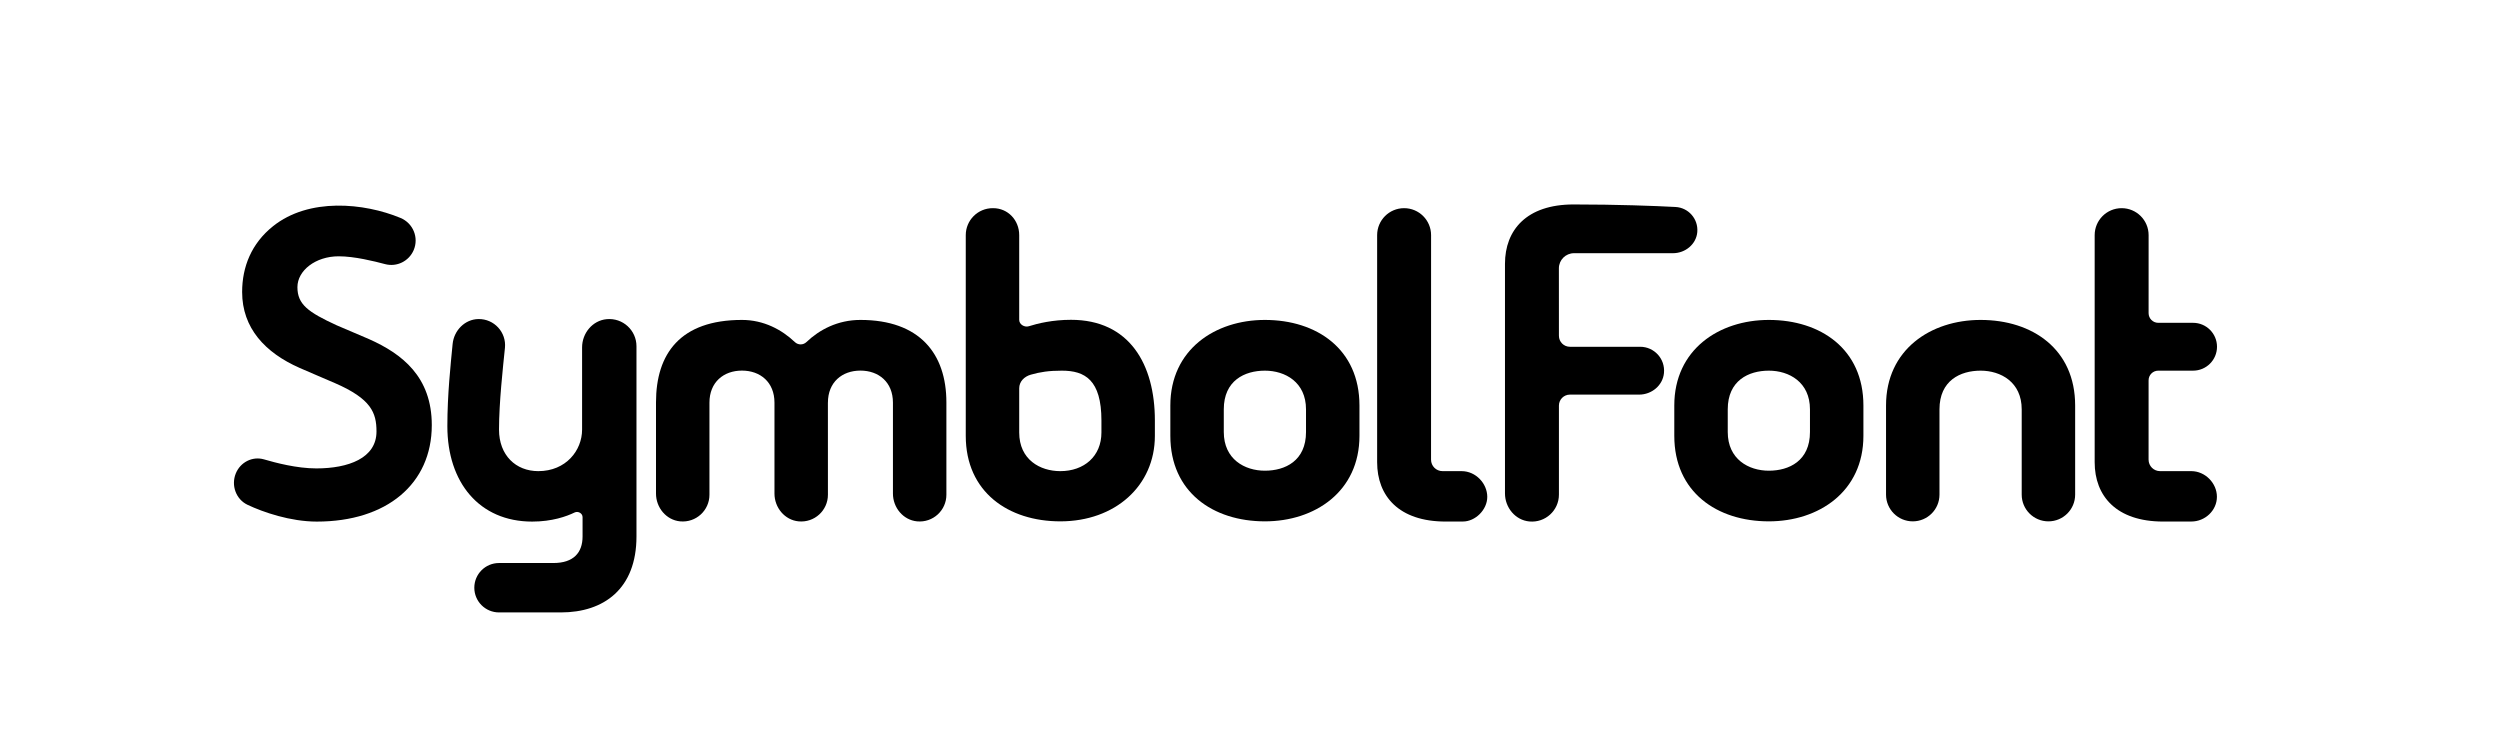 <?xml version="1.0" encoding="iso-8859-1"?>
<!-- Generator: Adobe Illustrator 21.0.0, SVG Export Plug-In . SVG Version: 6.00 Build 0)  -->
<svg version="1.1" id="SymbolFont_1_" xmlns="http://www.w3.org/2000/svg" xmlns:xlink="http://www.w3.org/1999/xlink" x="0px"
	 y="0px" viewBox="0 0 1001.035 293.744" style="enable-background:new 0 0 1001.035 293.744;" xml:space="preserve">
<g id="SymbolFont">
	<g>
		<path d="M878.141,129.262h-13.942c-2.137,0-3.869-1.732-3.869-3.87l0.006-31.237c0.001-5.965-4.834-10.802-10.8-10.802h0
			c-5.964,0-10.8,4.835-10.8,10.8v90.924c0,13.516,8.64,23.761,27.436,23.761c1.576,0,9.784-0.017,11.252-0.014
			c5.521,0.014,10.261-4.426,10.261-9.897s-4.705-10.278-10.261-10.278h-12.508c-2.539,0-4.597-2.058-4.596-4.597l0.006-31.767
			c0-2.136,1.732-3.868,3.869-3.868h13.947c5.29,0,9.578-4.288,9.578-9.578v0C887.719,133.55,883.431,129.262,878.141,129.262z"/>
		<path d="M793.057,128.105c-19.986,0-37.862,11.906-37.862,34.251v35.703c0,5.91,4.791,10.7,10.7,10.7c5.91,0,10.7-4.791,10.7-10.7
			V163.9c0-11.542,8.355-15.483,16.462-15.483c8.106,0,16.461,4.591,16.461,15.483v34.159c0,5.91,4.791,10.7,10.7,10.7
			c5.909,0,10.7-4.791,10.7-10.7v-35.703C830.918,139.809,813.827,128.105,793.057,128.105z"/>
		<path d="M708.273,128.105c-19.986,0-37.862,11.906-37.862,34.251v12.152c0,22.547,17.091,34.251,37.862,34.251
			c19.986,0,37.862-11.906,37.862-34.251v-12.152C746.135,139.809,729.044,128.105,708.273,128.105z M724.735,172.992
			c0,11.542-8.355,15.483-16.461,15.483c-8.106,0-16.461-4.591-16.461-15.483V163.9c0-11.542,8.355-15.483,16.461-15.483
			c8.106,0,16.461,4.591,16.461,15.483V172.992z"/>
		<path d="M656.746,138.852h-28.141c-2.424,0-4.389-1.964-4.39-4.388l-0.014-27.015c-0.002-3.35,2.713-6.066,6.063-6.066l39.64,0
			c4.909,0,9.329-3.603,9.721-8.496c0.421-5.253-3.548-9.73-8.71-10.009c-8.268-0.447-23.559-1.012-40.863-1.012
			c-18.796,0-27.436,10.245-27.436,23.761v91.961c0,5.641,4.124,10.679,9.74,11.215c6.442,0.615,11.862-4.435,11.862-10.75v-35.653
			c0-2.425,1.966-4.391,4.391-4.391h27.725c5.002,0,9.47-3.657,9.945-8.637C666.824,143.658,662.347,138.852,656.746,138.852z"/>
		<path d="M585.229,188.65h-7.627c-2.538,0-4.595-2.059-4.593-4.597l0.016-89.898c0.001-5.965-4.834-10.802-10.8-10.802
			c-5.965,0-10.8,4.835-10.8,10.8v90.924c0,13.516,8.64,23.761,27.436,23.761c1.577,0,5.44-0.014,6.908-0.014
			c4.917,0,9.755-4.643,9.755-9.886S591.009,188.65,585.229,188.65z"/>
		<path d="M506.484,128.105c-19.986,0-37.862,11.906-37.862,34.251v12.152c0,22.547,17.091,34.251,37.862,34.251
			c19.986,0,37.862-11.906,37.862-34.251v-12.152C544.346,139.809,527.255,128.105,506.484,128.105z M522.945,172.992
			c0,11.542-8.355,15.483-16.461,15.483c-8.106,0-16.461-4.591-16.461-15.483V163.9c0-11.542,8.355-15.483,16.461-15.483
			c8.106,0,16.461,4.591,16.461,15.483V172.992z"/>
		<path d="M462.429,168.37c0-22.488-10.162-40.314-33.606-40.314c-7.337,0-13.322,1.45-16.86,2.575
			c-1.732,0.551-3.858-0.719-3.858-2.536V94.153c0-5.965-4.479-10.8-10.444-10.8h-0.156c-5.965,0-10.8,4.835-10.8,10.8v74.216
			c0,0.02,0.002,0.04,0.002,0.06l-0.003,0.002v6.076c0,22.547,17.091,34.251,37.862,34.251c21.964,0,37.862-14.235,37.862-34.251
			v-6.076l-0.002-0.001C462.427,168.41,462.429,168.39,462.429,168.37z M441.028,173.167c0,9.542-6.949,15.483-16.461,15.483
			c-8.106,0-16.461-4.591-16.461-15.483v-4.735c0-0.008,0-0.014,0-0.022v-12.924c0-2.718,2.035-4.72,4.649-5.464
			c3.78-1.075,7.203-1.605,12.441-1.605c9.196,0,15.833,3.661,15.833,19.993C441.028,168.418,441.028,173.167,441.028,173.167z"/>
		<path d="M344.526,128.105c-9.129,0-16.451,3.935-21.603,8.854c-1.316,1.256-3.342,1.26-4.66,0.006
			c-5.175-4.92-12.406-8.86-21.173-8.86c-24.703,0-34.418,13.523-34.418,33.007v36.537c0,5.589,4.086,10.58,9.65,11.11
			c6.382,0.608,11.751-4.394,11.751-10.65c0,0,0-28.673,0-36.883c0-8.21,5.687-12.833,13.018-12.833s13.018,4.624,13.018,12.833
			v36.423c0,5.589,4.086,10.58,9.65,11.11c6.382,0.609,11.751-4.394,11.751-10.65c0,0-0.009-36.791-0.01-36.89l0.01,0.007
			c0-8.21,5.687-12.833,13.017-12.833c7.331,0,13.018,4.624,13.018,12.833v36.423c0,5.589,4.086,10.579,9.649,11.11
			c6.382,0.609,11.752-4.393,11.752-10.65v-36.998C378.945,141.628,368.245,128.105,344.526,128.105z"/>
		<path d="M242.897,127.802c-5.661,0.54-9.819,5.618-9.819,11.305v32.911c0,8.318-6.429,16.632-17.533,16.632
			c-8.997,0-15.73-6.343-15.73-16.632c0-10.665,1.551-24.703,2.373-32.715c0.64-6.241-4.313-11.645-10.609-11.551
			c-5.446,0.082-9.817,4.574-10.34,9.995c-0.797,8.259-2.107,20.26-2.107,32.907c0,22.49,12.755,38.198,33.961,38.198
			c7.979,0,13.758-2.074,16.99-3.645c1.388-0.674,3.187,0.318,3.187,1.861v7.746c0,6.477-3.604,10.626-11.688,10.626h-21.767
			c-5.463,0-9.892,4.429-9.892,9.892s4.429,9.892,9.892,9.892h24.77c17.215,0,30.27-9.454,30.27-30.41v-76.176
			C254.855,132.273,249.391,127.183,242.897,127.802z"/>
		<path d="M147.702,135.757l-12.927-5.521c-11.394-5.248-15.683-8.341-15.683-15.251c0-6.674,7.277-12.358,16.515-12.358
			c6.329,0,14.217,1.97,18.595,3.133c4.671,1.241,9.527-1.151,11.434-5.592c2.156-5.021-0.228-10.815-5.277-12.906
			c-14.586-6.039-36.645-8.199-51.045,3.326c-8.61,6.887-12.358,16.226-12.358,26.345c0,14.395,9.178,24.305,23.061,30.405
			c5.456,2.401,8.98,3.831,14.203,6.113c14.372,6.278,16.533,11.774,16.533,19.335c0,10.718-11.334,14.773-24.073,14.773
			c-7.893,0-16.354-2.275-20.968-3.617c-4.621-1.344-9.473,1.106-11.309,5.657c-1.933,4.79,0.101,10.334,4.686,12.517
			c6.25,2.976,17.207,6.739,27.78,6.736c27.956-0.007,46.028-15.071,46.028-38.637C172.897,150.9,161.074,141.689,147.702,135.757z"
			/>
	</g>
</g>
</svg>
